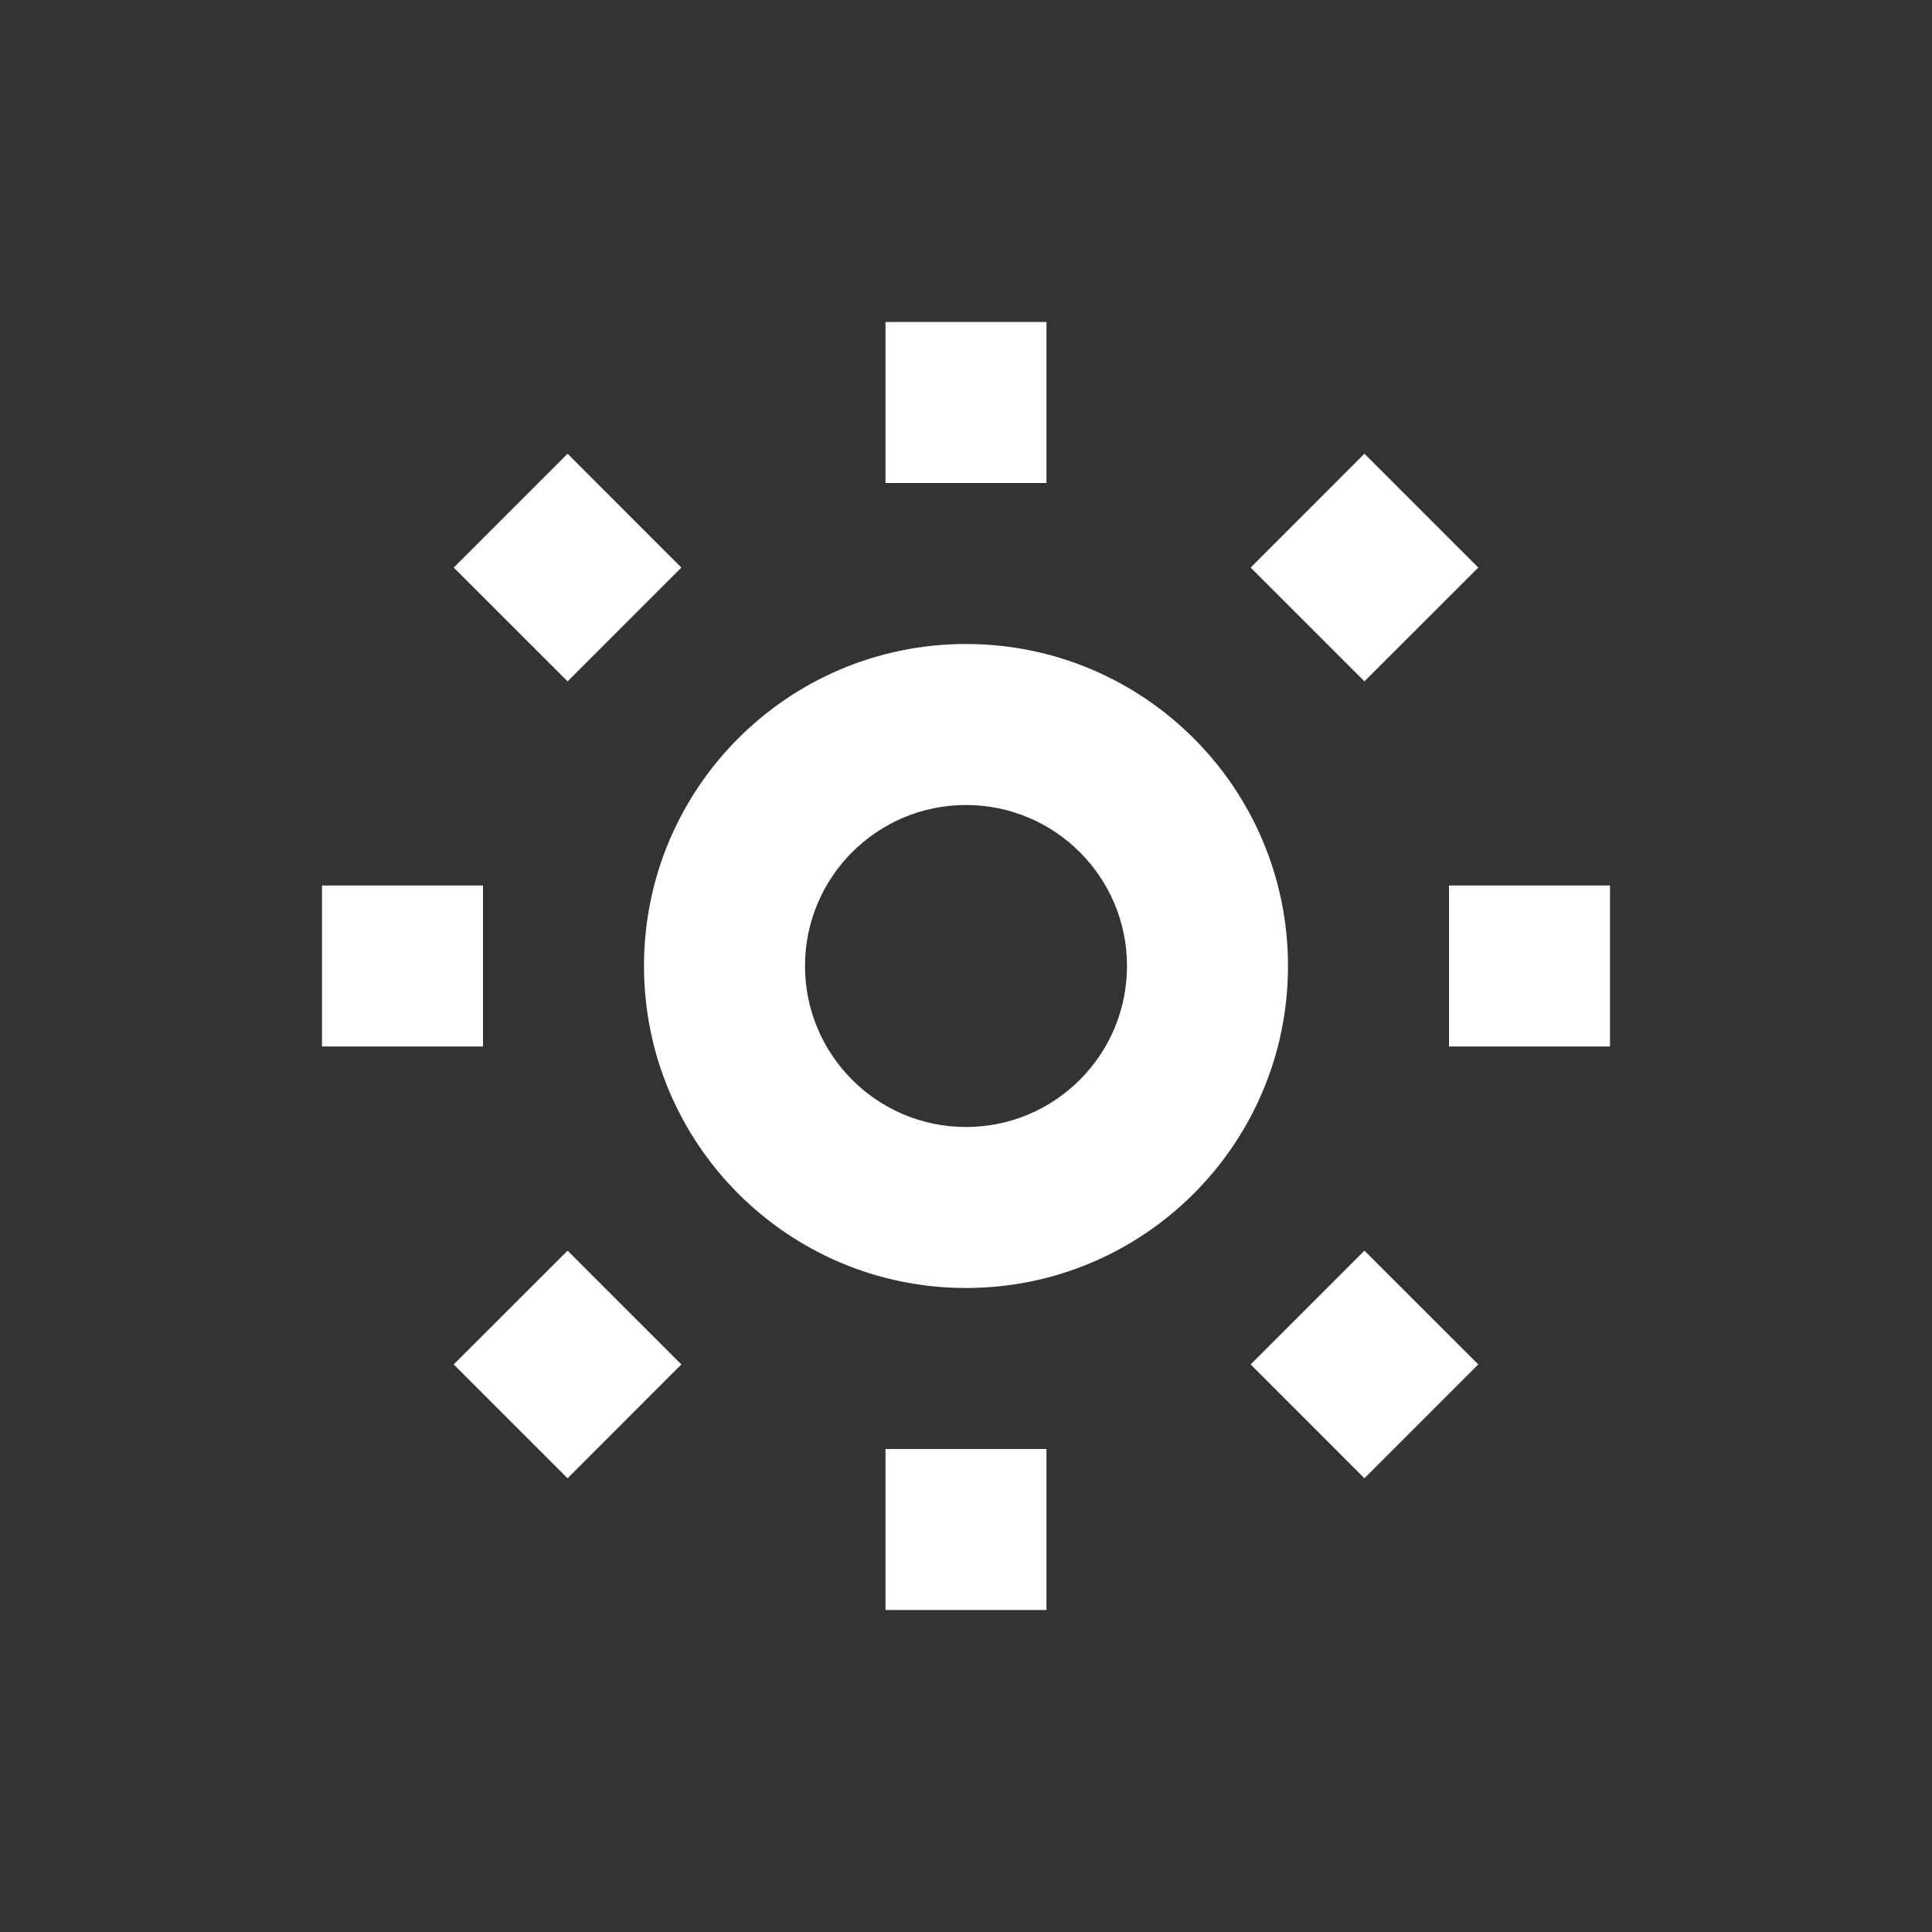 <svg width="18" height="18" viewBox="0 0 18 18" fill="none" xmlns="http://www.w3.org/2000/svg">
<rect x="0" y="0" width="18" height="18" fill="#333333" stroke="none"/>
<path d="M9.75 4.5V3H8.25V4.5H9.75Z" fill="white"/>
<path d="M6.348 5.288L5.288 4.227L4.227 5.288L5.288 6.348L6.348 5.288Z" fill="white"/>
<path fill-rule="evenodd" clip-rule="evenodd" d="M12 9C12 7.343 10.657 6 9 6C7.343 6 6 7.343 6 9C6 10.657 7.343 12 9 12C10.657 12 12 10.657 12 9ZM7.5 9C7.5 8.172 8.172 7.5 9 7.5C9.828 7.5 10.5 8.172 10.5 9C10.5 9.828 9.828 10.5 9 10.5C8.172 10.5 7.5 9.828 7.5 9Z" fill="white"/>
<path d="M9.75 13.5V15H8.25V13.5H9.75Z" fill="white"/>
<path d="M6.348 12.712L5.288 11.652L4.227 12.712L5.288 13.773L6.348 12.712Z" fill="white"/>
<path d="M12.712 11.652L13.773 12.712L12.712 13.773L11.652 12.712L12.712 11.652Z" fill="white"/>
<path d="M4.5 9.75V8.25H3V9.75H4.5Z" fill="white"/>
<path d="M15 9.75H13.5V8.25H15V9.75Z" fill="white"/>
<path d="M12.712 4.227L13.773 5.288L12.712 6.348L11.652 5.288L12.712 4.227Z" fill="white"/>
</svg>
